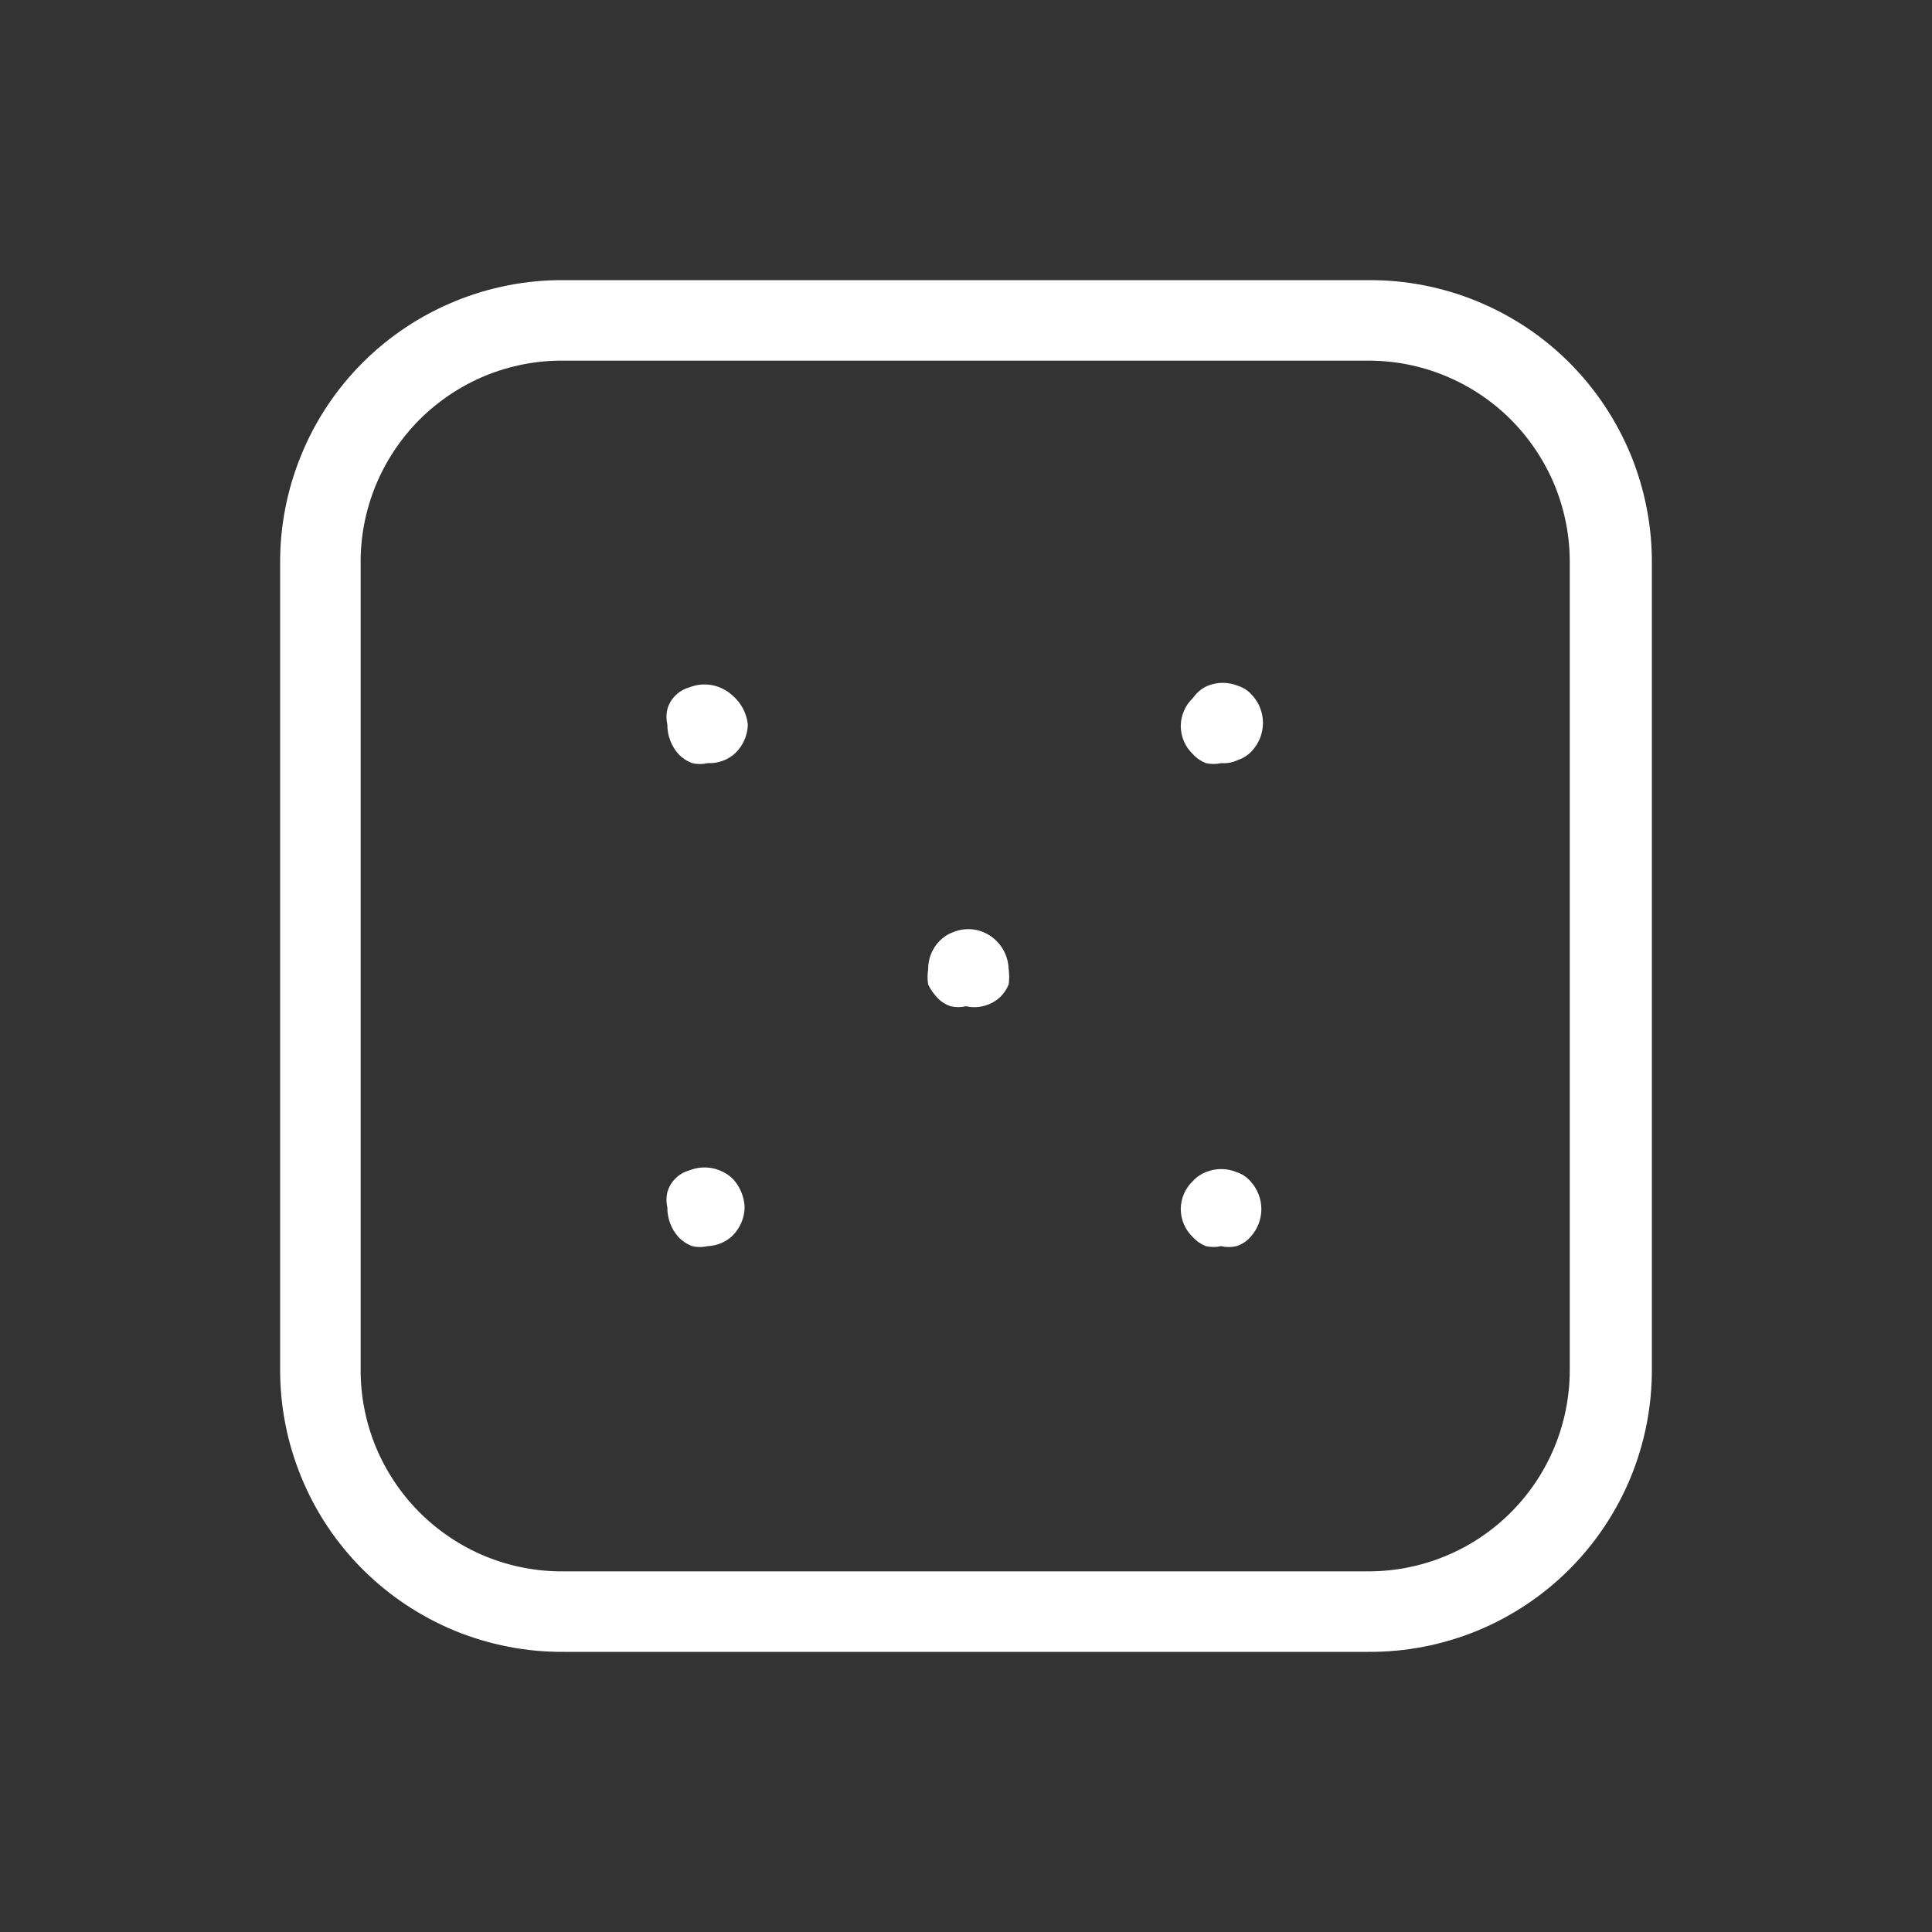 <svg width="24" height="24" viewBox="0 0 24 24" fill="none" xmlns="http://www.w3.org/2000/svg">
<rect x="0" y="0" width="24" height="24" fill="#333333" stroke="none"/>
<path d="M8.79 9.48C8.728 9.495 8.662 9.495 8.6 9.48C8.536 9.457 8.478 9.419 8.43 9.37C8.339 9.268 8.289 9.137 8.29 9C8.275 8.938 8.275 8.873 8.29 8.81C8.308 8.746 8.342 8.687 8.39 8.64C8.437 8.593 8.496 8.558 8.56 8.54C8.65 8.504 8.749 8.493 8.845 8.511C8.94 8.529 9.029 8.574 9.1 8.64C9.207 8.731 9.275 8.86 9.29 9C9.287 9.132 9.233 9.257 9.14 9.35C9.094 9.395 9.039 9.429 8.978 9.451C8.918 9.474 8.854 9.483 8.79 9.48Z" fill="white"/>
<path d="M12 12.5C11.938 12.515 11.873 12.515 11.81 12.5C11.745 12.479 11.686 12.441 11.64 12.39C11.595 12.342 11.558 12.289 11.53 12.23C11.52 12.167 11.52 12.103 11.53 12.04C11.529 11.909 11.579 11.784 11.67 11.69C11.718 11.641 11.776 11.603 11.84 11.58C11.931 11.542 12.031 11.532 12.127 11.552C12.223 11.572 12.311 11.62 12.38 11.69C12.473 11.783 12.527 11.908 12.53 12.04C12.539 12.103 12.539 12.167 12.53 12.23C12.505 12.29 12.468 12.345 12.42 12.39C12.364 12.441 12.297 12.477 12.223 12.496C12.15 12.515 12.074 12.517 12 12.5Z" fill="white"/>
<path d="M15.17 9.48C15.107 9.494 15.043 9.494 14.98 9.48C14.919 9.456 14.864 9.419 14.82 9.37C14.772 9.325 14.734 9.271 14.708 9.211C14.682 9.15 14.668 9.086 14.668 9.02C14.668 8.954 14.682 8.889 14.708 8.829C14.734 8.769 14.772 8.715 14.82 8.67C14.865 8.604 14.927 8.552 15 8.52C15.122 8.47 15.258 8.47 15.38 8.52C15.445 8.541 15.504 8.579 15.55 8.63C15.639 8.725 15.689 8.85 15.689 8.98C15.689 9.11 15.639 9.235 15.55 9.33C15.504 9.381 15.445 9.419 15.38 9.44C15.315 9.472 15.242 9.485 15.17 9.48Z" fill="white"/>
<path d="M8.79 15.48C8.728 15.495 8.662 15.495 8.6 15.48C8.536 15.457 8.478 15.419 8.43 15.37C8.339 15.268 8.289 15.136 8.29 15C8.275 14.938 8.275 14.873 8.29 14.81C8.308 14.746 8.342 14.687 8.39 14.64C8.437 14.592 8.496 14.558 8.56 14.54C8.65 14.504 8.749 14.493 8.845 14.511C8.94 14.529 9.029 14.574 9.1 14.64C9.192 14.738 9.246 14.866 9.25 15C9.247 15.132 9.193 15.257 9.1 15.35C9.016 15.43 8.906 15.476 8.79 15.48Z" fill="white"/>
<path d="M15.17 15.48C15.107 15.494 15.043 15.494 14.98 15.48C14.919 15.456 14.864 15.419 14.82 15.37C14.772 15.325 14.734 15.271 14.708 15.211C14.682 15.15 14.668 15.086 14.668 15.02C14.668 14.954 14.682 14.889 14.708 14.829C14.734 14.769 14.772 14.715 14.82 14.67C14.864 14.621 14.919 14.584 14.98 14.56C15.102 14.51 15.238 14.51 15.36 14.56C15.425 14.581 15.484 14.619 15.53 14.67C15.619 14.765 15.669 14.89 15.669 15.02C15.669 15.15 15.619 15.275 15.53 15.37C15.484 15.421 15.425 15.459 15.36 15.48C15.298 15.495 15.232 15.495 15.17 15.48Z" fill="white"/>
<path d="M17 20.52H7C6.537 20.523 6.078 20.433 5.65 20.258C5.222 20.081 4.832 19.822 4.505 19.495C4.178 19.168 3.918 18.779 3.743 18.35C3.567 17.922 3.477 17.463 3.48 17V7C3.477 6.537 3.567 6.078 3.743 5.65C3.918 5.222 4.178 4.832 4.505 4.505C4.832 4.178 5.222 3.919 5.65 3.743C6.078 3.567 6.537 3.477 7 3.48H17C17.463 3.477 17.922 3.567 18.35 3.743C18.779 3.919 19.168 4.178 19.495 4.505C19.822 4.832 20.081 5.222 20.258 5.65C20.433 6.078 20.523 6.537 20.52 7V17C20.523 17.463 20.433 17.922 20.258 18.35C20.081 18.779 19.822 19.168 19.495 19.495C19.168 19.822 18.779 20.081 18.35 20.258C17.922 20.433 17.463 20.523 17 20.52ZM7 4.48C6.668 4.477 6.339 4.541 6.032 4.666C5.726 4.792 5.447 4.978 5.212 5.212C4.978 5.447 4.792 5.726 4.666 6.033C4.541 6.339 4.477 6.668 4.48 7V17C4.477 17.332 4.541 17.661 4.666 17.968C4.792 18.274 4.978 18.553 5.212 18.788C5.447 19.022 5.726 19.208 6.032 19.334C6.339 19.459 6.668 19.523 7 19.52H17C17.663 19.52 18.299 19.257 18.768 18.788C19.237 18.319 19.5 17.683 19.5 17.02V7C19.503 6.67 19.44 6.343 19.316 6.037C19.191 5.732 19.007 5.454 18.775 5.219C18.543 4.985 18.266 4.799 17.961 4.672C17.657 4.545 17.33 4.48 17 4.48H7Z" fill="white"/>
</svg>
